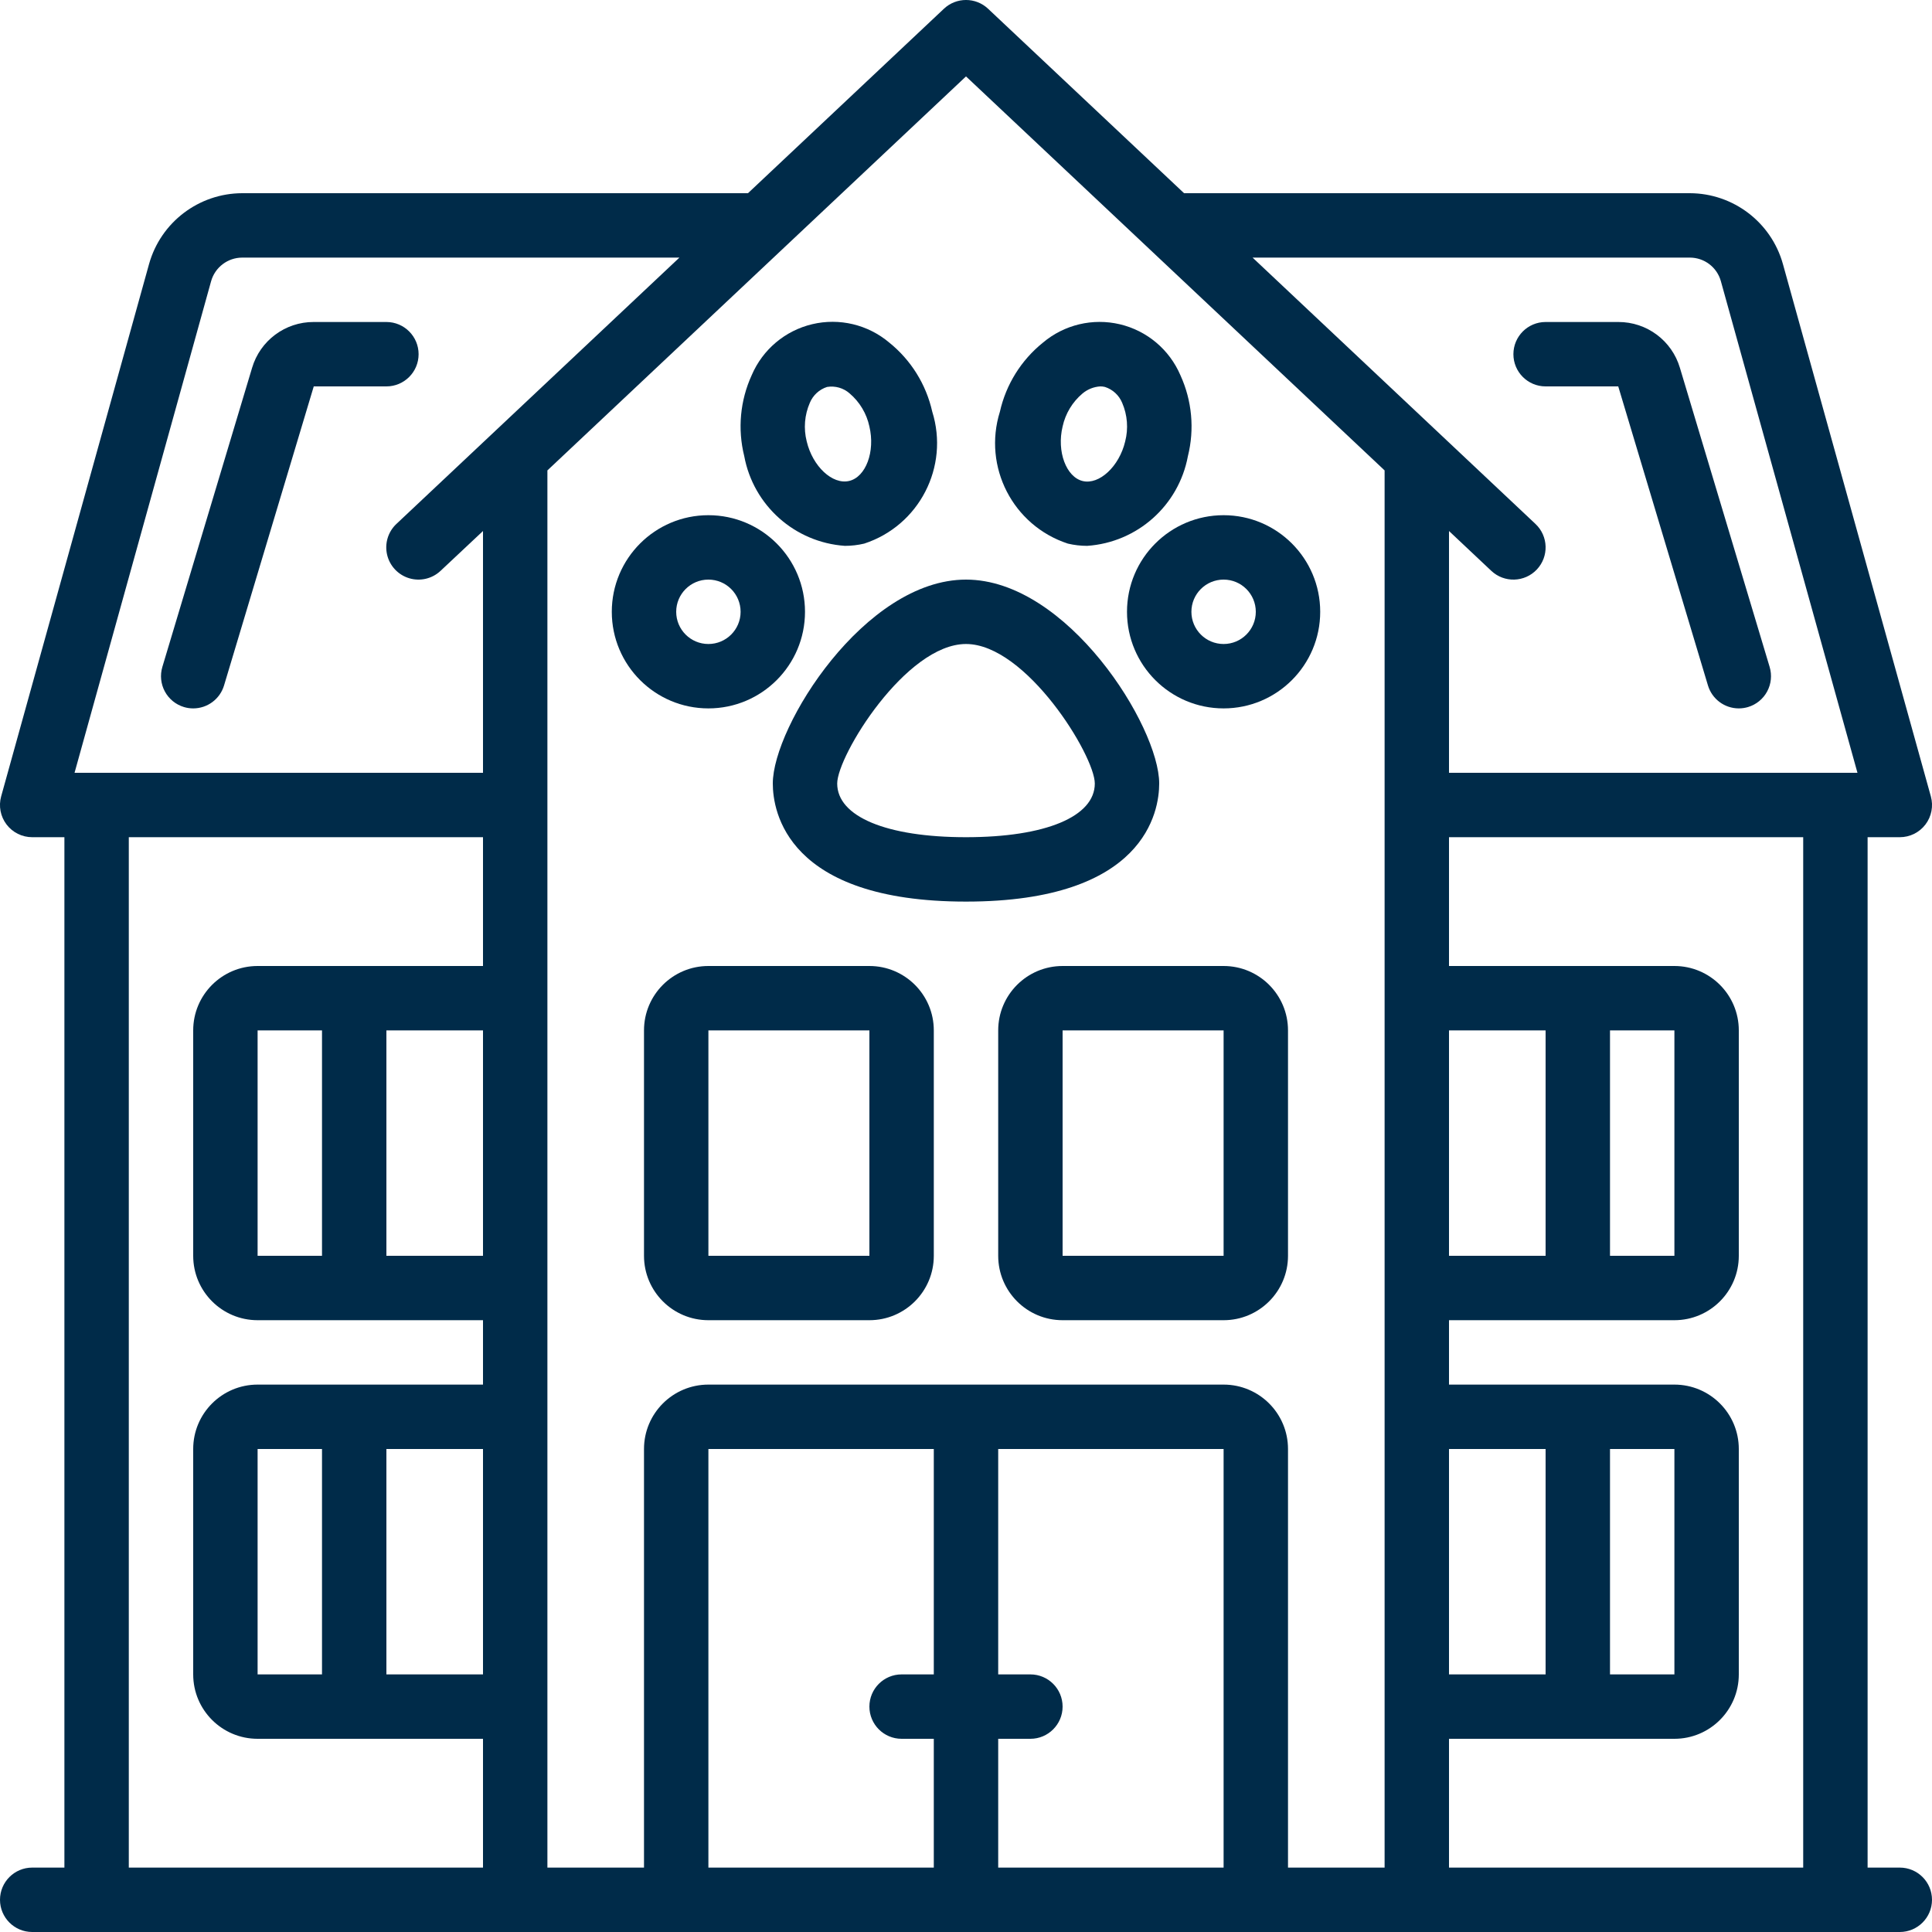 <svg width="512" height="512" viewBox="0 0 512 512" fill="none" xmlns="http://www.w3.org/2000/svg">
<g clip-path="url(#clip0)">
<path d="M8.533 221.867H17.067V494.933H8.533C3.821 494.933 0 498.754 0 503.467C0 508.179 3.821 512 8.533 512H503.467C508.18 512 512 508.179 512 503.467C512 498.754 508.18 494.933 503.467 494.933H494.934V221.867H503.467C506.135 221.868 508.65 220.622 510.265 218.498C511.88 216.374 512.408 213.617 511.693 211.046L472.491 69.973C469.397 58.899 459.319 51.23 447.821 51.2H313.788L261.854 2.321C258.567 -0.778 253.434 -0.778 250.146 2.321L198.221 51.2H64.179C52.68 51.232 42.601 58.899 39.501 69.973L0.307 211.046C-0.408 213.617 0.121 216.374 1.735 218.498C3.35 220.622 5.865 221.868 8.533 221.867V221.867ZM34.133 221.867H128V256H68.267C58.841 256 51.2 263.641 51.2 273.067V332.8C51.2 342.226 58.841 349.867 68.267 349.867H128V366.933H68.267C58.841 366.933 51.2 374.574 51.2 384V443.733C51.2 453.159 58.841 460.8 68.267 460.8H128V494.933H34.133V221.867ZM68.267 443.733V384H85.334V443.733H68.267ZM102.4 384H128V443.733H102.4V384ZM68.267 332.8V273.067H85.334V332.8H68.267ZM102.4 273.067H128V332.8H102.4V273.067ZM247.467 443.733H238.933C234.221 443.733 230.4 447.554 230.4 452.267C230.4 456.979 234.221 460.8 238.933 460.8H247.467V494.933H187.733V384H247.467V443.733ZM264.533 494.933V460.8H273.067C277.78 460.8 281.6 456.979 281.6 452.267C281.6 447.554 277.78 443.733 273.067 443.733H264.533V384H324.267V494.933H264.533ZM443.734 273.067V332.8H426.667V273.067H443.734ZM409.6 332.8H384V273.067H409.6V332.8ZM443.734 384V443.733H426.667V384H443.734ZM409.6 443.733H384V384H409.6V443.733ZM477.867 494.933H384V460.8H443.734C453.159 460.8 460.8 453.159 460.8 443.733V384C460.8 374.574 453.159 366.933 443.734 366.933H384V349.867H443.734C453.159 349.867 460.8 342.226 460.8 332.8V273.067C460.8 263.641 453.159 256 443.734 256H384V221.867H477.867V494.933ZM447.821 68.267C451.655 68.264 455.02 70.819 456.047 74.513L492.246 204.8H384V140.723L395.213 151.279C398.644 154.512 404.046 154.351 407.279 150.921C410.512 147.49 410.352 142.087 406.921 138.854L331.947 68.267H447.821ZM256 20.25L366.934 124.663V494.933H341.334V384C341.334 374.574 333.693 366.933 324.267 366.933H187.733C178.308 366.933 170.667 374.574 170.667 384V494.933H145.067V124.663L256 20.25ZM55.945 74.522C56.985 70.832 60.346 68.279 64.179 68.267H180.053L105.045 138.854C102.826 140.946 101.891 144.062 102.592 147.03C103.294 149.998 105.525 152.366 108.446 153.242C111.367 154.119 114.534 153.37 116.753 151.279L128 140.723V204.8H19.755L55.945 74.522Z" fill="#002B49"/>
<path d="M204.8 207.642C204.8 214.989 208.495 238.933 256 238.933C303.505 238.933 307.2 214.989 307.2 207.642C307.2 192.512 282.855 153.6 256 153.6C229.146 153.6 204.8 192.512 204.8 207.642ZM256 170.667C271.923 170.667 290.134 200.243 290.134 207.642C290.134 216.414 277.061 221.867 256 221.867C234.94 221.867 221.867 216.414 221.867 207.642C221.867 200.243 240.077 170.667 256 170.667Z" fill="#002B49"/>
<path d="M223.906 144.657C225.63 144.658 227.348 144.457 229.026 144.06C243.599 139.299 251.633 123.703 247.049 109.073C245.43 101.864 241.414 95.417 235.657 90.786C230.014 86.018 222.444 84.209 215.256 85.912C208.067 87.616 202.114 92.629 199.211 99.422C196.14 106.142 195.442 113.706 197.231 120.875C199.656 133.959 210.63 143.743 223.906 144.657ZM214.613 106.752C215.443 104.747 217.112 103.208 219.179 102.545C221.325 102.189 223.518 102.816 225.152 104.252C227.823 106.518 229.669 109.606 230.4 113.032C231.97 119.663 229.47 126.404 225.041 127.454C220.612 128.503 215.356 123.605 213.786 116.966C212.921 113.564 213.212 109.971 214.613 106.752Z" fill="#002B49"/>
<path d="M187.733 187.733C201.872 187.733 213.333 176.272 213.333 162.133C213.333 147.995 201.872 136.533 187.733 136.533C173.595 136.533 162.133 147.995 162.133 162.133C162.133 176.272 173.595 187.733 187.733 187.733ZM187.733 153.6C192.446 153.6 196.267 157.42 196.267 162.133C196.267 166.846 192.446 170.667 187.733 170.667C183.02 170.667 179.2 166.846 179.2 162.133C179.2 157.42 183.02 153.6 187.733 153.6Z" fill="#002B49"/>
<path d="M282.991 144.06C284.669 144.457 286.387 144.658 288.111 144.657C301.386 143.753 312.366 133.98 314.803 120.9C316.592 113.731 315.894 106.168 312.824 99.448C309.921 92.654 303.967 87.641 296.779 85.938C289.59 84.235 282.02 86.043 276.378 90.812C270.621 95.443 266.605 101.89 264.986 109.099C260.416 123.715 268.438 139.292 282.991 144.06V144.06ZM281.6 113.033C282.347 109.602 284.211 106.517 286.899 104.26C288.227 103.153 289.875 102.501 291.601 102.4C292.012 102.398 292.422 102.447 292.822 102.545C294.888 103.208 296.557 104.747 297.387 106.752C298.783 109.982 299.062 113.585 298.181 116.992C296.61 123.631 291.286 128.538 286.925 127.479C282.565 126.421 280.005 119.663 281.6 113.033V113.033Z" fill="#002B49"/>
<path d="M298.667 162.133C298.667 176.272 310.129 187.733 324.267 187.733C338.405 187.733 349.867 176.272 349.867 162.133C349.867 147.995 338.405 136.533 324.267 136.533C310.129 136.533 298.667 147.995 298.667 162.133ZM324.267 153.6C328.98 153.6 332.8 157.42 332.8 162.133C332.8 166.846 328.98 170.667 324.267 170.667C319.554 170.667 315.734 166.846 315.734 162.133C315.734 157.42 319.554 153.6 324.267 153.6Z" fill="#002B49"/>
<path d="M230.4 256H187.734C178.308 256 170.667 263.641 170.667 273.067V332.8C170.667 342.226 178.308 349.867 187.734 349.867H230.4C239.826 349.867 247.467 342.226 247.467 332.8V273.067C247.467 263.641 239.826 256 230.4 256ZM187.734 332.8V273.067H230.4V332.8H187.734Z" fill="#002B49"/>
<path d="M264.534 273.067V332.8C264.534 342.226 272.175 349.867 281.6 349.867H324.267C333.693 349.867 341.334 342.226 341.334 332.8V273.067C341.334 263.641 333.693 256 324.267 256H281.6C272.175 256 264.534 263.641 264.534 273.067ZM324.267 332.8H281.6V273.067H324.267V332.8Z" fill="#002B49"/>
<path d="M48.751 187.375C49.545 187.614 50.37 187.735 51.2 187.733C54.97 187.734 58.293 185.26 59.375 181.649L83.149 102.4H102.4C107.113 102.4 110.933 98.579 110.933 93.867C110.933 89.154 107.113 85.333 102.4 85.333H83.149C75.598 85.299 68.933 90.259 66.799 97.502L43.025 176.751C42.375 178.919 42.614 181.256 43.688 183.249C44.761 185.241 46.583 186.726 48.751 187.375V187.375Z" fill="#002B49"/>
<path d="M428.851 102.4L452.625 181.649C453.707 185.26 457.03 187.734 460.8 187.733C461.629 187.731 462.454 187.61 463.249 187.375C465.418 186.726 467.239 185.241 468.313 183.249C469.387 181.256 469.625 178.919 468.975 176.751L445.201 97.502C443.067 90.259 436.402 85.299 428.851 85.333H409.6C404.887 85.333 401.067 89.154 401.067 93.867C401.067 98.579 404.887 102.4 409.6 102.4H428.851Z" fill="#002B49"/>
</g>
<defs>
<clipPath id="clip0">
<rect width="512" height="512" fill="white"/>
</clipPath>
</defs>
</svg>
